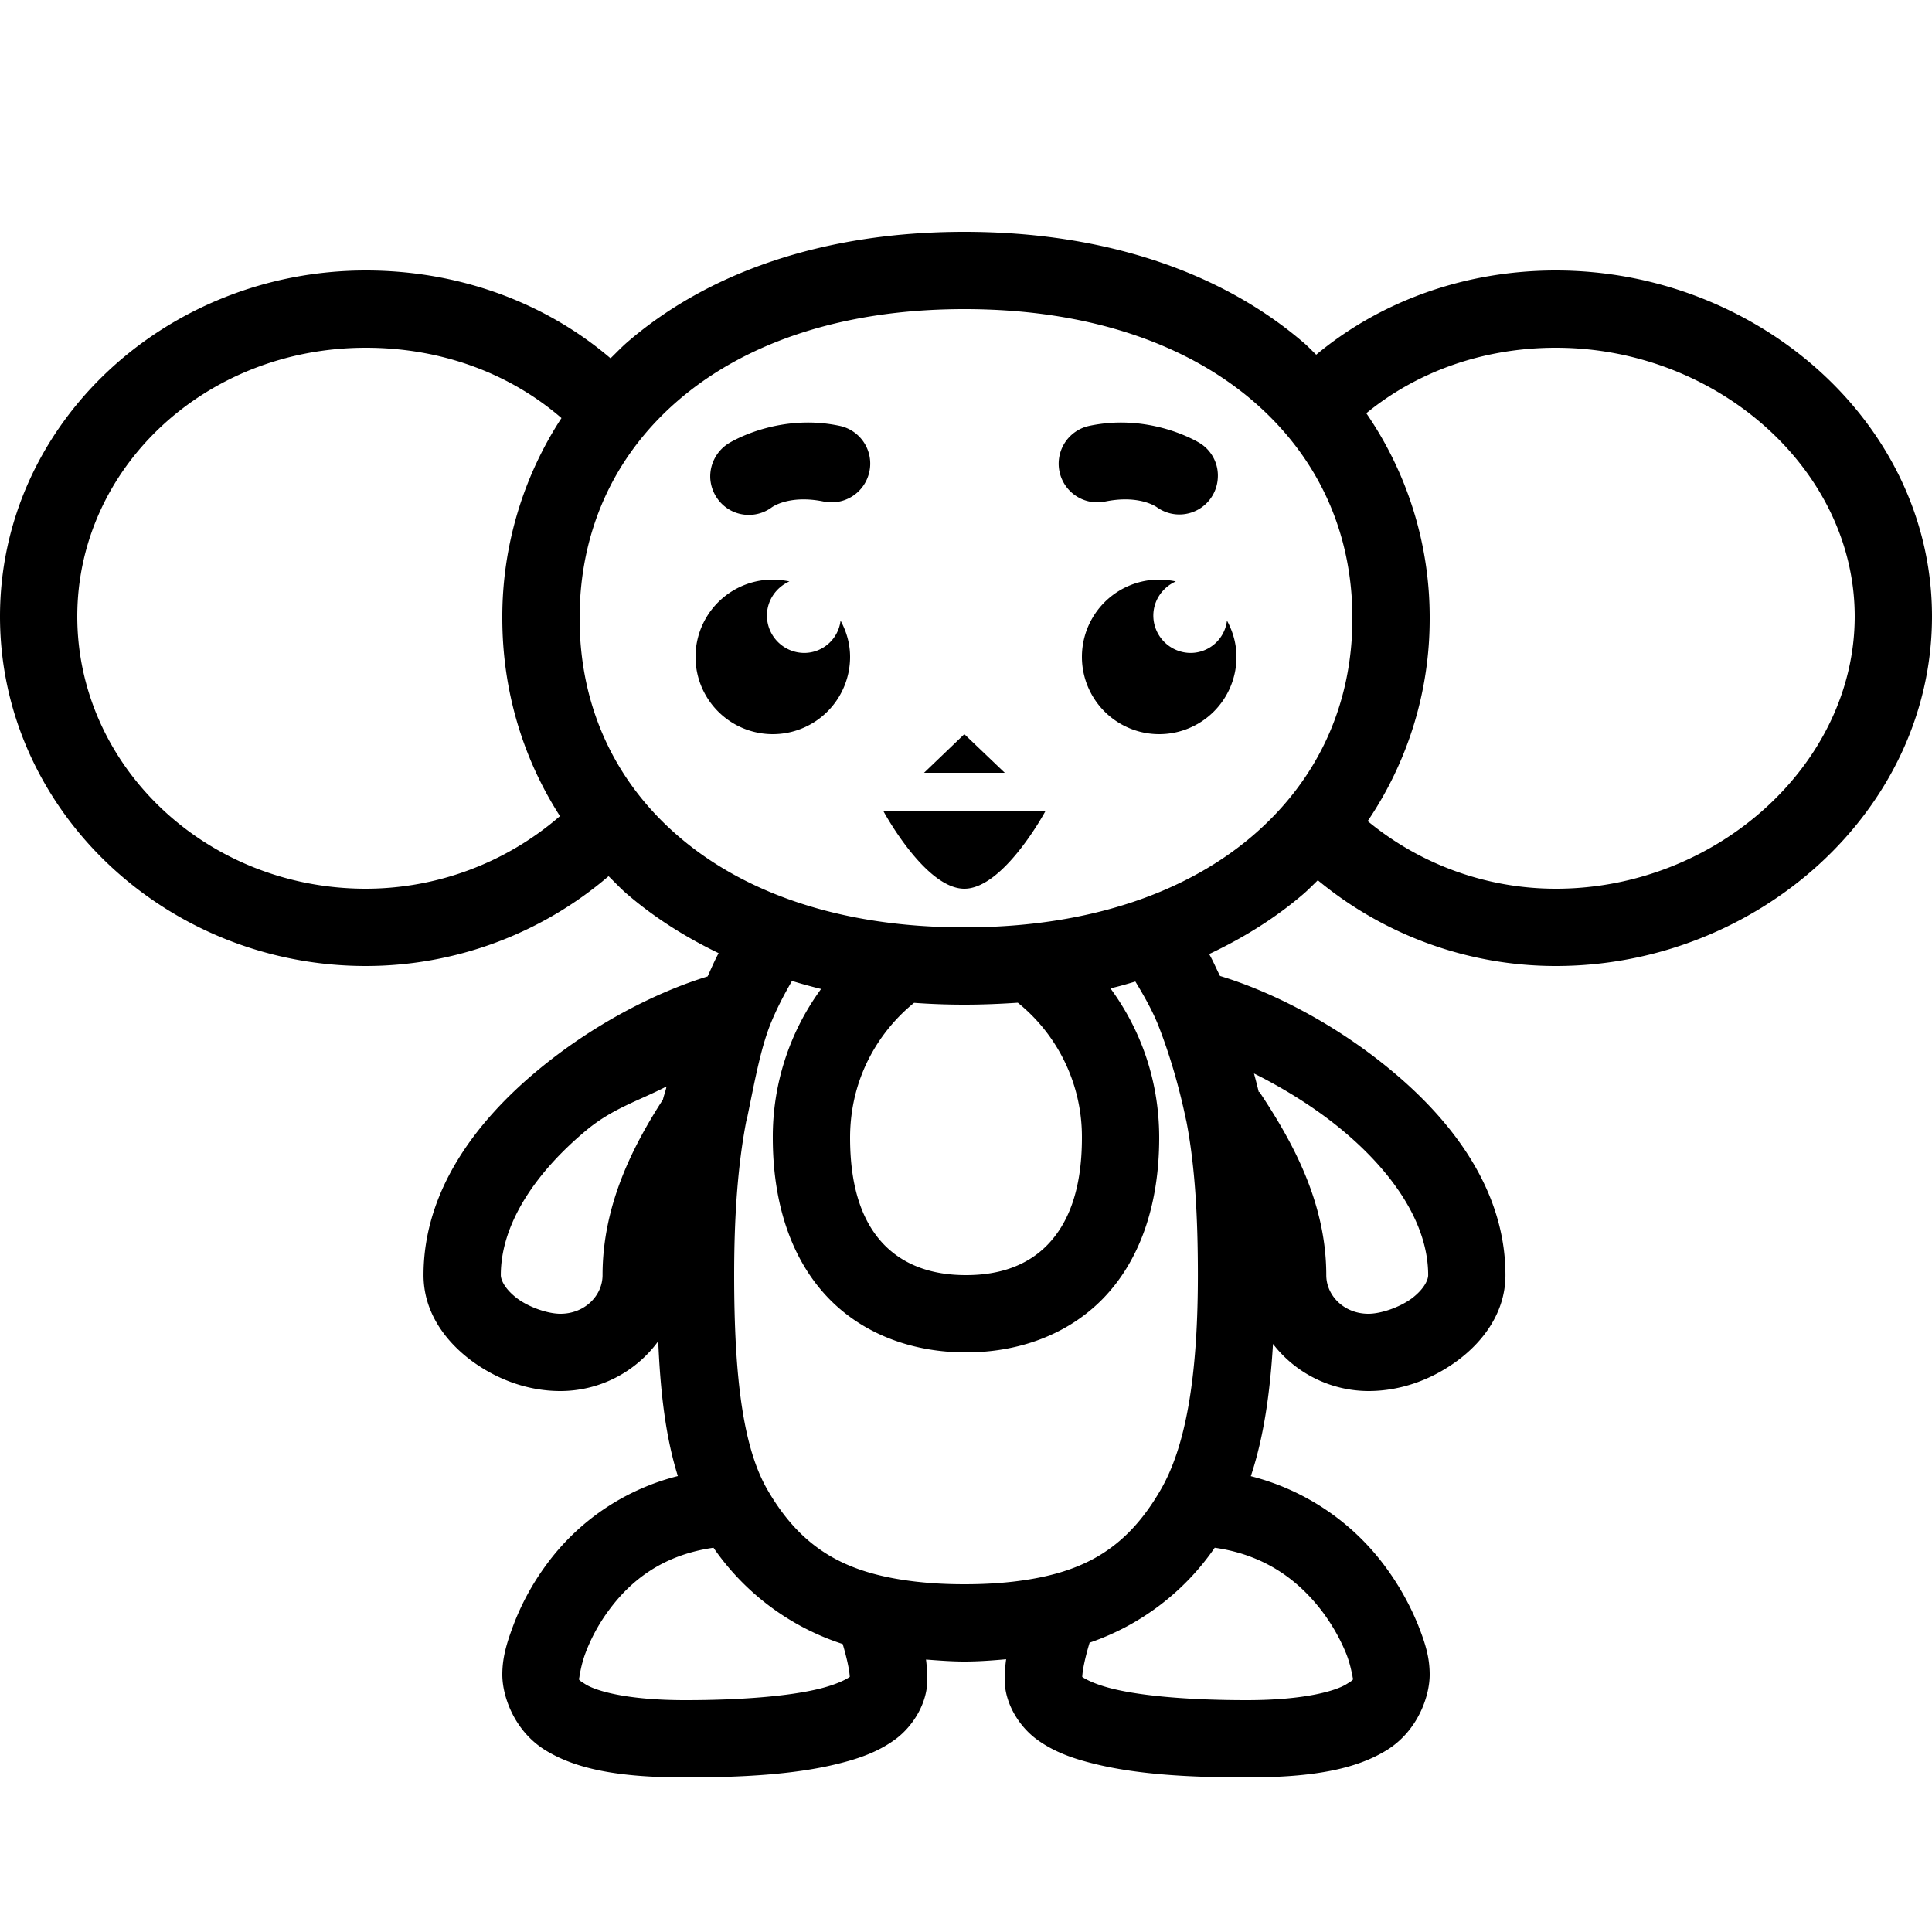 <svg xmlns="http://www.w3.org/2000/svg" viewBox="0 0 50 50"><path d="M24.957 6c-3.68 0-6.672 1.07-8.754 2.883-.14.125-.27.262-.402.39C14.12 7.836 11.89 7 9.469 7 4.293 7 0 10.969 0 15.953 0 20.95 4.281 25 9.469 25a9.668 9.668 0 0 0 6.281-2.324c.152.148.293.3.453.441.7.606 1.504 1.121 2.395 1.551-.102.187-.192.398-.285.602-1.317.402-2.97 1.234-4.434 2.46-1.55 1.297-2.918 3.079-2.918 5.27 0 .973.582 1.727 1.246 2.219.664.488 1.461.781 2.297.781a3.134 3.134 0 0 0 2.531-1.29c.055 1.325.192 2.485.508 3.49a6.042 6.042 0 0 0-3.41 2.304 6.547 6.547 0 0 0-.852 1.57c-.18.48-.281.844-.281 1.266 0 .566.313 1.457 1.105 1.95.793.491 1.891.71 3.63.71 1.484 0 2.85-.078 3.956-.355.555-.137 1.051-.313 1.493-.641.437-.328.816-.914.816-1.543a4.57 4.57 0 0 0-.035-.512c.328.024.656.051.992.051.367 0 .723-.027 1.082-.059a4.008 4.008 0 0 0-.039.52c0 .629.379 1.215.816 1.543.442.328.938.504 1.493.64 1.105.278 2.468.356 3.953.356 1.742 0 2.84-.219 3.633-.71.792-.493 1.105-1.384 1.105-1.95 0-.445-.11-.805-.3-1.285a6.942 6.942 0 0 0-.891-1.567 6.23 6.23 0 0 0-3.438-2.285c.328-.984.496-2.121.574-3.422A3.13 3.13 0 0 0 35.415 36c.835 0 1.632-.293 2.296-.781.664-.489 1.25-1.246 1.25-2.219 0-2.191-1.367-3.973-2.922-5.27-1.477-1.238-3.148-2.074-4.465-2.472-.097-.192-.183-.395-.281-.567.914-.43 1.742-.953 2.457-1.57.125-.11.238-.226.355-.34A9.655 9.655 0 0 0 40.265 25c5.2 0 9.735-4.012 9.735-9.047C50 10.93 45.453 7 40.266 7c-2.36 0-4.543.797-6.203 2.18-.106-.102-.204-.207-.313-.301C31.652 7.07 28.64 6 24.957 6zm0 2c3.297 0 5.809.945 7.484 2.39C34.121 11.84 35 13.786 35 16c0 2.215-.879 4.16-2.559 5.61-1.675 1.445-4.183 2.39-7.484 2.39-3.297 0-5.781-.945-7.437-2.39C15.863 20.167 15 18.218 15 16c0-2.219.863-4.168 2.52-5.61C19.176 8.946 21.664 8 24.957 8zM9.469 9c1.984 0 3.75.684 5.062 1.82A9.397 9.397 0 0 0 13 16c0 1.855.523 3.613 1.492 5.121A7.68 7.68 0 0 1 9.47 23C5.316 23 2 19.805 2 15.953 2 12.117 5.305 9 9.469 9zm30.797 0C44.44 9 48 12.156 48 15.953 48 19.766 44.434 23 40.266 23a7.648 7.648 0 0 1-4.871-1.75A9.312 9.312 0 0 0 37 16a9.311 9.311 0 0 0-1.64-5.305C36.647 9.637 38.362 9 40.265 9zm-19.137 1.941c-1.332-.07-2.277.536-2.277.536a1.01 1.01 0 0 0-.47.906c.024.367.243.691.571.847a1 1 0 0 0 1.016-.097s.441-.34 1.351-.153a1 1 0 0 0 1.18-.777.997.997 0 0 0-.777-1.183 4.063 4.063 0 0 0-.594-.079zm7.664 0c-.191.012-.39.036-.594.079a1 1 0 0 0 .399 1.96c.91-.187 1.351.153 1.351.153a.996.996 0 0 0 1.567-.754.988.988 0 0 0-.45-.902s-.941-.606-2.273-.536zM20 15a1.999 1.999 0 1 0 0 4 2 2 0 0 0 2-2c0-.34-.094-.66-.246-.938a.95.95 0 0 1-.938.836.97.97 0 0 1-.968-.964c0-.399.242-.735.582-.887A2.227 2.227 0 0 0 20 15zm10 0a1.999 1.999 0 1 0 0 4 2 2 0 0 0 2-2c0-.34-.094-.66-.246-.938a.95.95 0 0 1-.938.836.97.97 0 0 1-.968-.964c0-.399.242-.735.582-.887A2.227 2.227 0 0 0 30 15zm-5.043 4l-1.043 1h2.09zm-2.09 2s1.078 2 2.09 2c1.016 0 2.094-2 2.094-2zm-2.37 4.387c.245.074.495.144.753.207A6.465 6.465 0 0 0 20 29.445c0 1.778.52 3.207 1.457 4.168C22.395 34.574 23.687 35 25 35c1.313 0 2.605-.43 3.543-1.39.937-.962 1.457-2.391 1.457-4.165 0-1.55-.523-2.86-1.262-3.867.223-.05.434-.113.645-.176.226.371.437.746.59 1.125.289.735.535 1.563.722 2.457L30.7 29c.23 1.184.301 2.512.301 4 0 2.664-.32 4.45-.965 5.559-.926 1.601-2.098 2.18-3.86 2.379h-.003c-.383.042-.781.062-1.215.062-.43 0-.828-.02-1.21-.063h-.005c-1.762-.199-2.953-.78-3.879-2.378C19.238 37.48 19 35.69 19 33c0-1.48.086-2.809.316-4l.012-.031c.2-.965.348-1.797.606-2.453.16-.399.355-.77.562-1.13zm5.843.562A4.461 4.461 0 0 1 28 29.445c0 1.399-.379 2.242-.89 2.77-.508.523-1.215.785-2.11.785-.895 0-1.602-.262-2.113-.781-.512-.524-.887-1.371-.887-2.774 0-1.61.805-2.804 1.656-3.492.422.031.856.047 1.301.047.473 0 .934-.02 1.383-.05zm6.113 1.832c.762.38 1.582.88 2.3 1.48 1.302 1.087 2.208 2.41 2.208 3.739 0 .129-.113.371-.434.61-.324.234-.8.39-1.113.39-.629 0-1.09-.469-1.09-1 0-1.934-.933-3.54-1.73-4.742l-.016.008a17.164 17.164 0 0 0-.125-.485zm-15.203.336c-.023.117-.066.223-.094.34-.773 1.2-1.562 2.727-1.562 4.543 0 .531-.461 1-1.09 1-.313 0-.79-.156-1.11-.39-.32-.239-.433-.481-.433-.61 0-1.328.902-2.652 2.2-3.738.69-.578 1.355-.766 2.089-1.145zm1.215 11.938a6.497 6.497 0 0 0 3.344 2.492c.105.355.175.672.183.855-.008 0 0-.007-.008 0-.097.07-.37.203-.773.301-.805.2-2.074.297-3.477.297-1.55 0-2.32-.25-2.574-.406-.25-.16-.16-.098-.16-.254 0 .058.031-.238.152-.559.121-.324.317-.718.594-1.093.55-.754 1.375-1.442 2.719-1.633zm12.973 0c1.343.191 2.199.886 2.777 1.644.289.383.496.778.625 1.098.129.32.16.625.16.543 0 .152.09.094-.16.25-.254.156-1.028.41-2.578.41-1.403 0-2.672-.098-3.473-.297-.402-.098-.676-.23-.773-.3-.008-.008 0 0-.008 0 .008-.192.078-.516.191-.891a6.482 6.482 0 0 0 3.238-2.457z"/></svg>